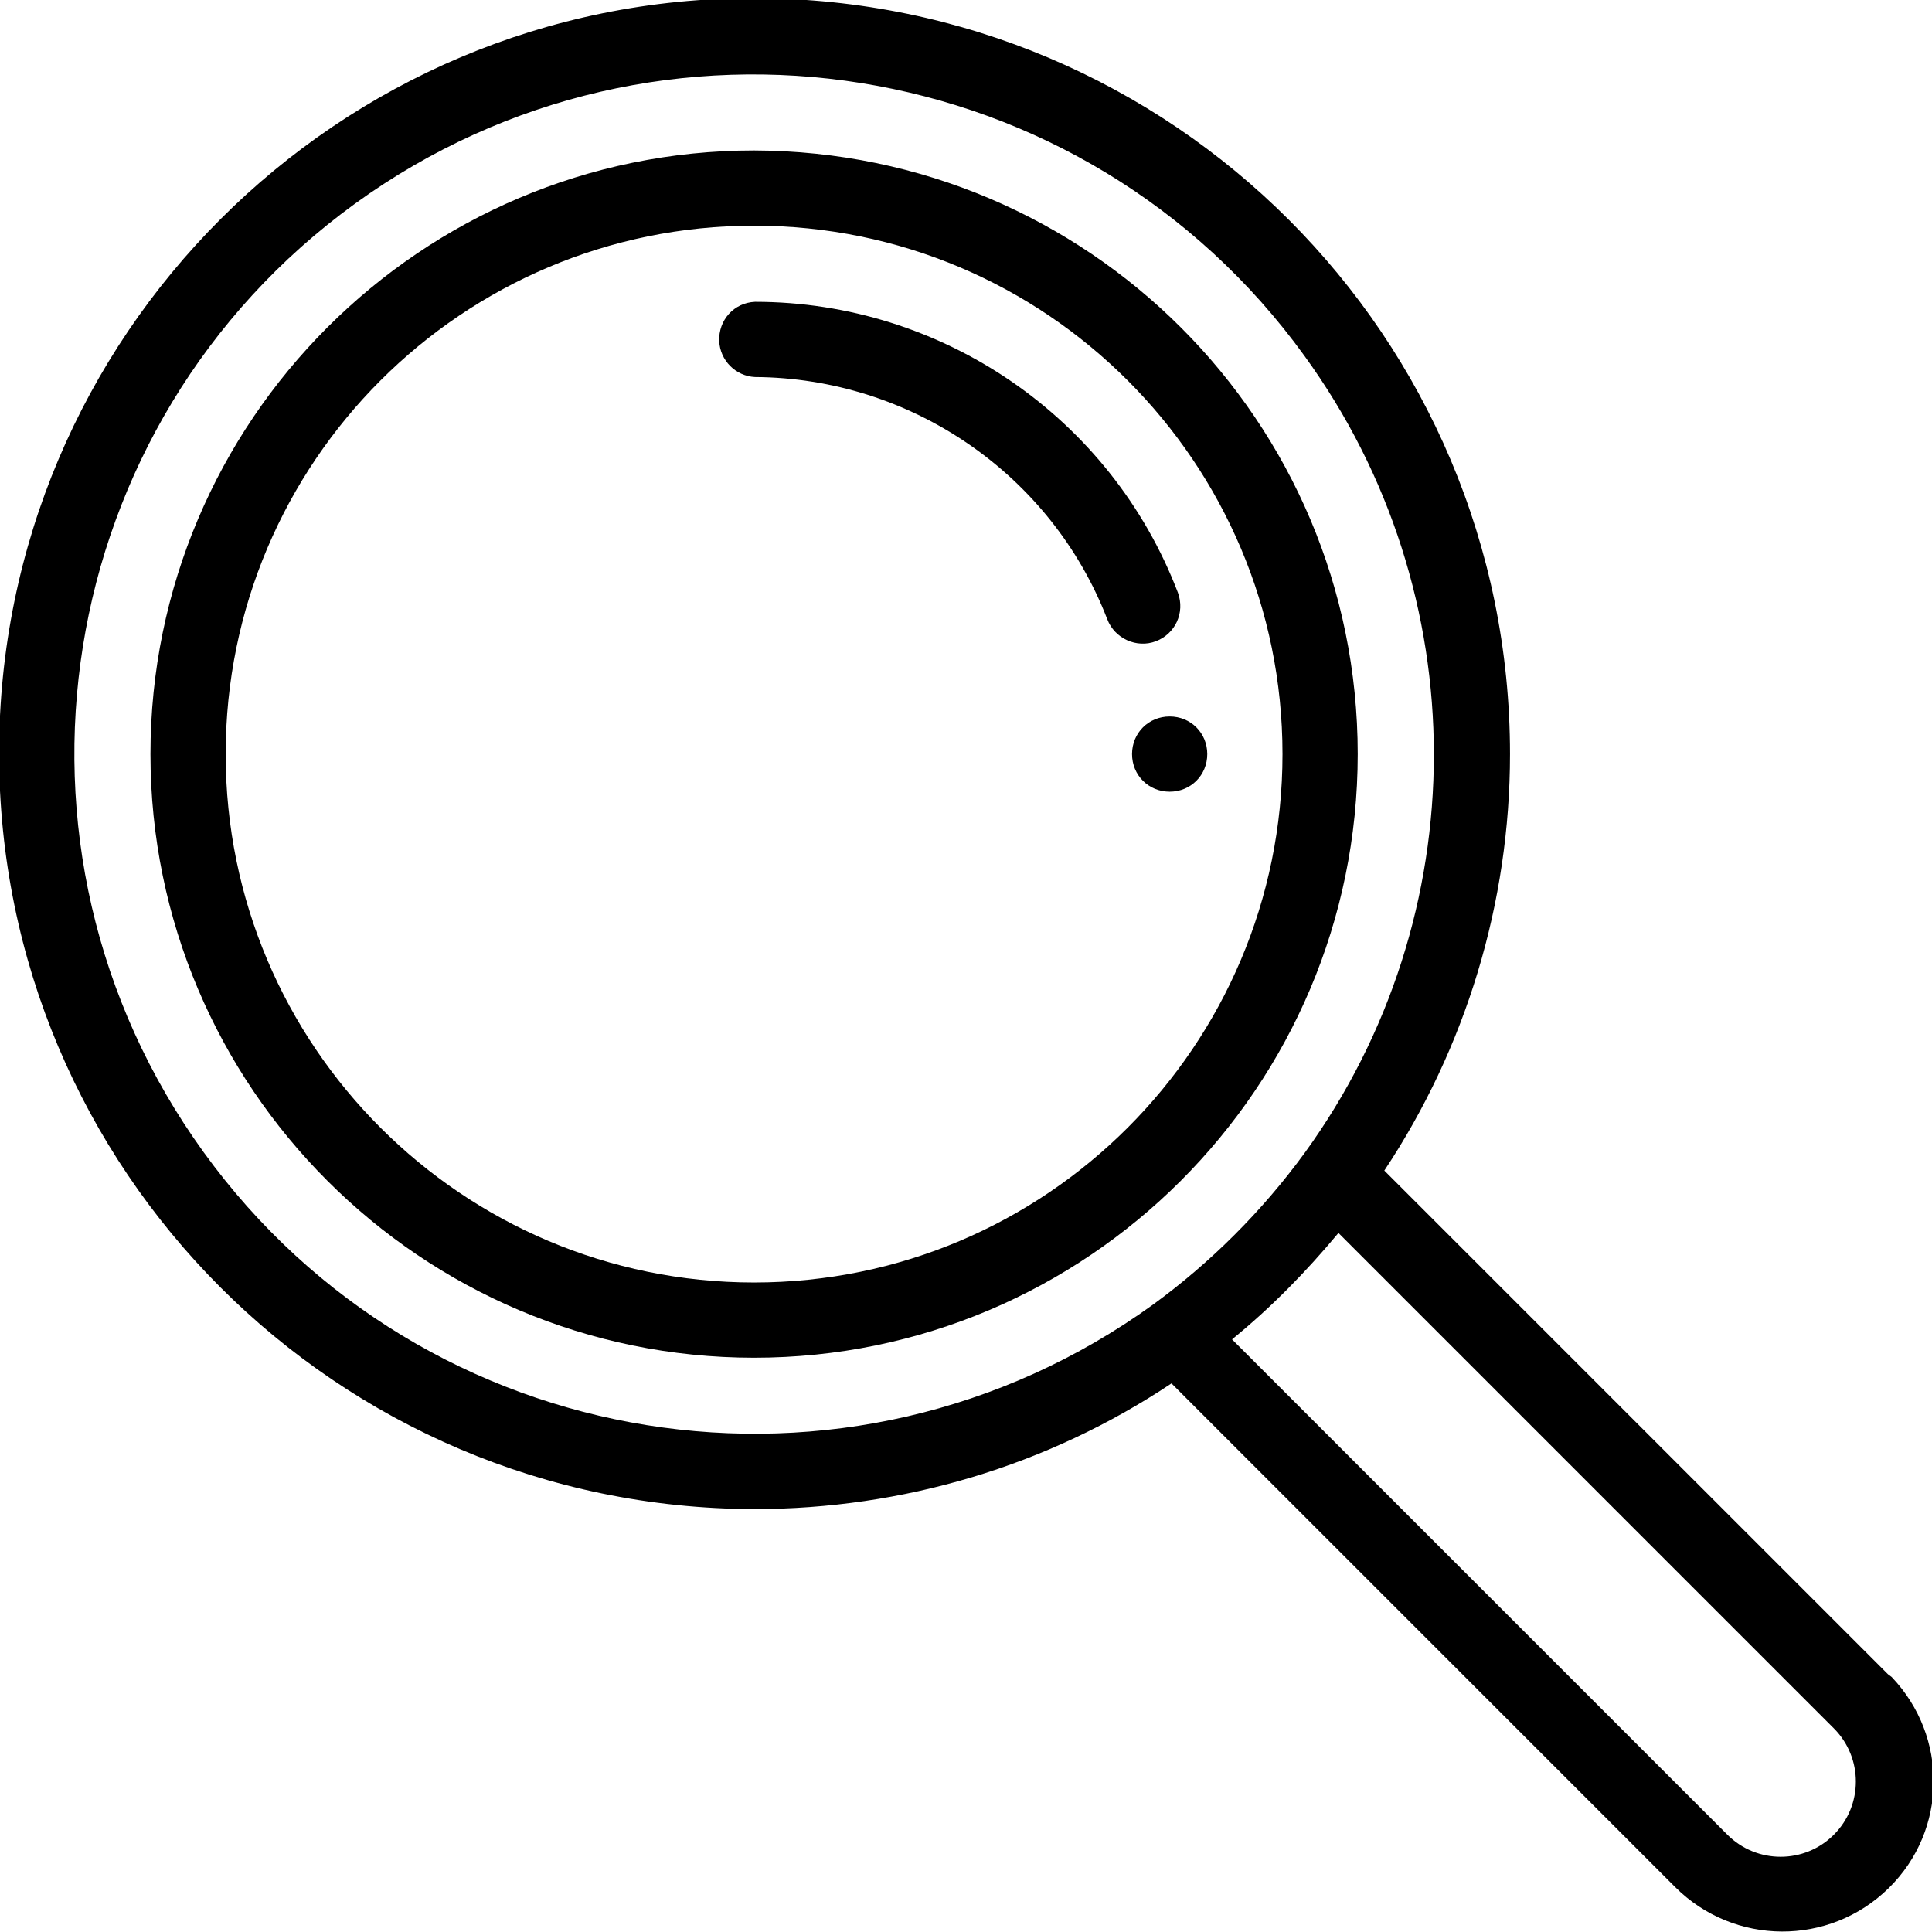 <?xml version="1.0" encoding="UTF-8"?>
<svg enable-background="new 0 0 210.6 210.6" version="1.1" viewBox="0 0 210.6 210.6" xml:space="preserve" xmlns="http://www.w3.org/2000/svg">
<path d="m127.5 78.1c-2.3 0-4.1 1.8-4.1 4.1s1.8 4.1 4.1 4.1 4.1-1.8 4.1-4.1-1.8-4.1-4.1-4.1z"/>
<path d="m205.8 182.5-54.9-54.9c8.9-13.4 13.7-29.2 13.7-45.4 0-45.5-36.8-82.3-82.3-82.4s-82.4 36.9-82.4 82.3 36.8 82.3 82.3 82.4c16.2 0 32-4.7 45.5-13.7l54.9 54.9c6.4 6.4 16.8 6.5 23.3 0.1 6.4-6.3 6.5-16.5 0.3-23l-0.4-0.3zm-80.1-40.3c-33.2 24-79.5 16.6-103.5-16.6s-16.6-79.4 16.5-103.4 79.5-16.6 103.5 16.6c18.8 25.9 18.8 61 0 86.9-4.6 6.3-10.2 11.9-16.5 16.5zm37.7 9.7 36.5 36.5c3.2 3.2 3.2 8.4 0 11.6s-8.4 3.2-11.6 0l-54-54c4.3-3.5 8.1-7.4 11.6-11.6l17.5 17.5z"/>
<path d="m82.2 16.4c-36.3 0-65.8 29.5-65.8 65.8s29.5 65.8 65.8 65.8 65.8-29.5 65.8-65.8-29.4-65.7-65.8-65.8zm0 123.4c-31.8 0-57.6-25.8-57.6-57.6s25.8-57.6 57.6-57.6 57.6 25.8 57.6 57.6-25.8 57.6-57.6 57.6z"/>
<path d="m128.4 64.6c-7.3-19.1-25.7-31.7-46.1-31.7-2.3 0.1-4 2-3.9 4.3 0.1 2.1 1.8 3.8 3.9 3.9 17 0.1 32.3 10.6 38.4 26.4 0.8 2.1 3.2 3.2 5.3 2.4s3.2-3.1 2.4-5.3z"/>
</svg>
